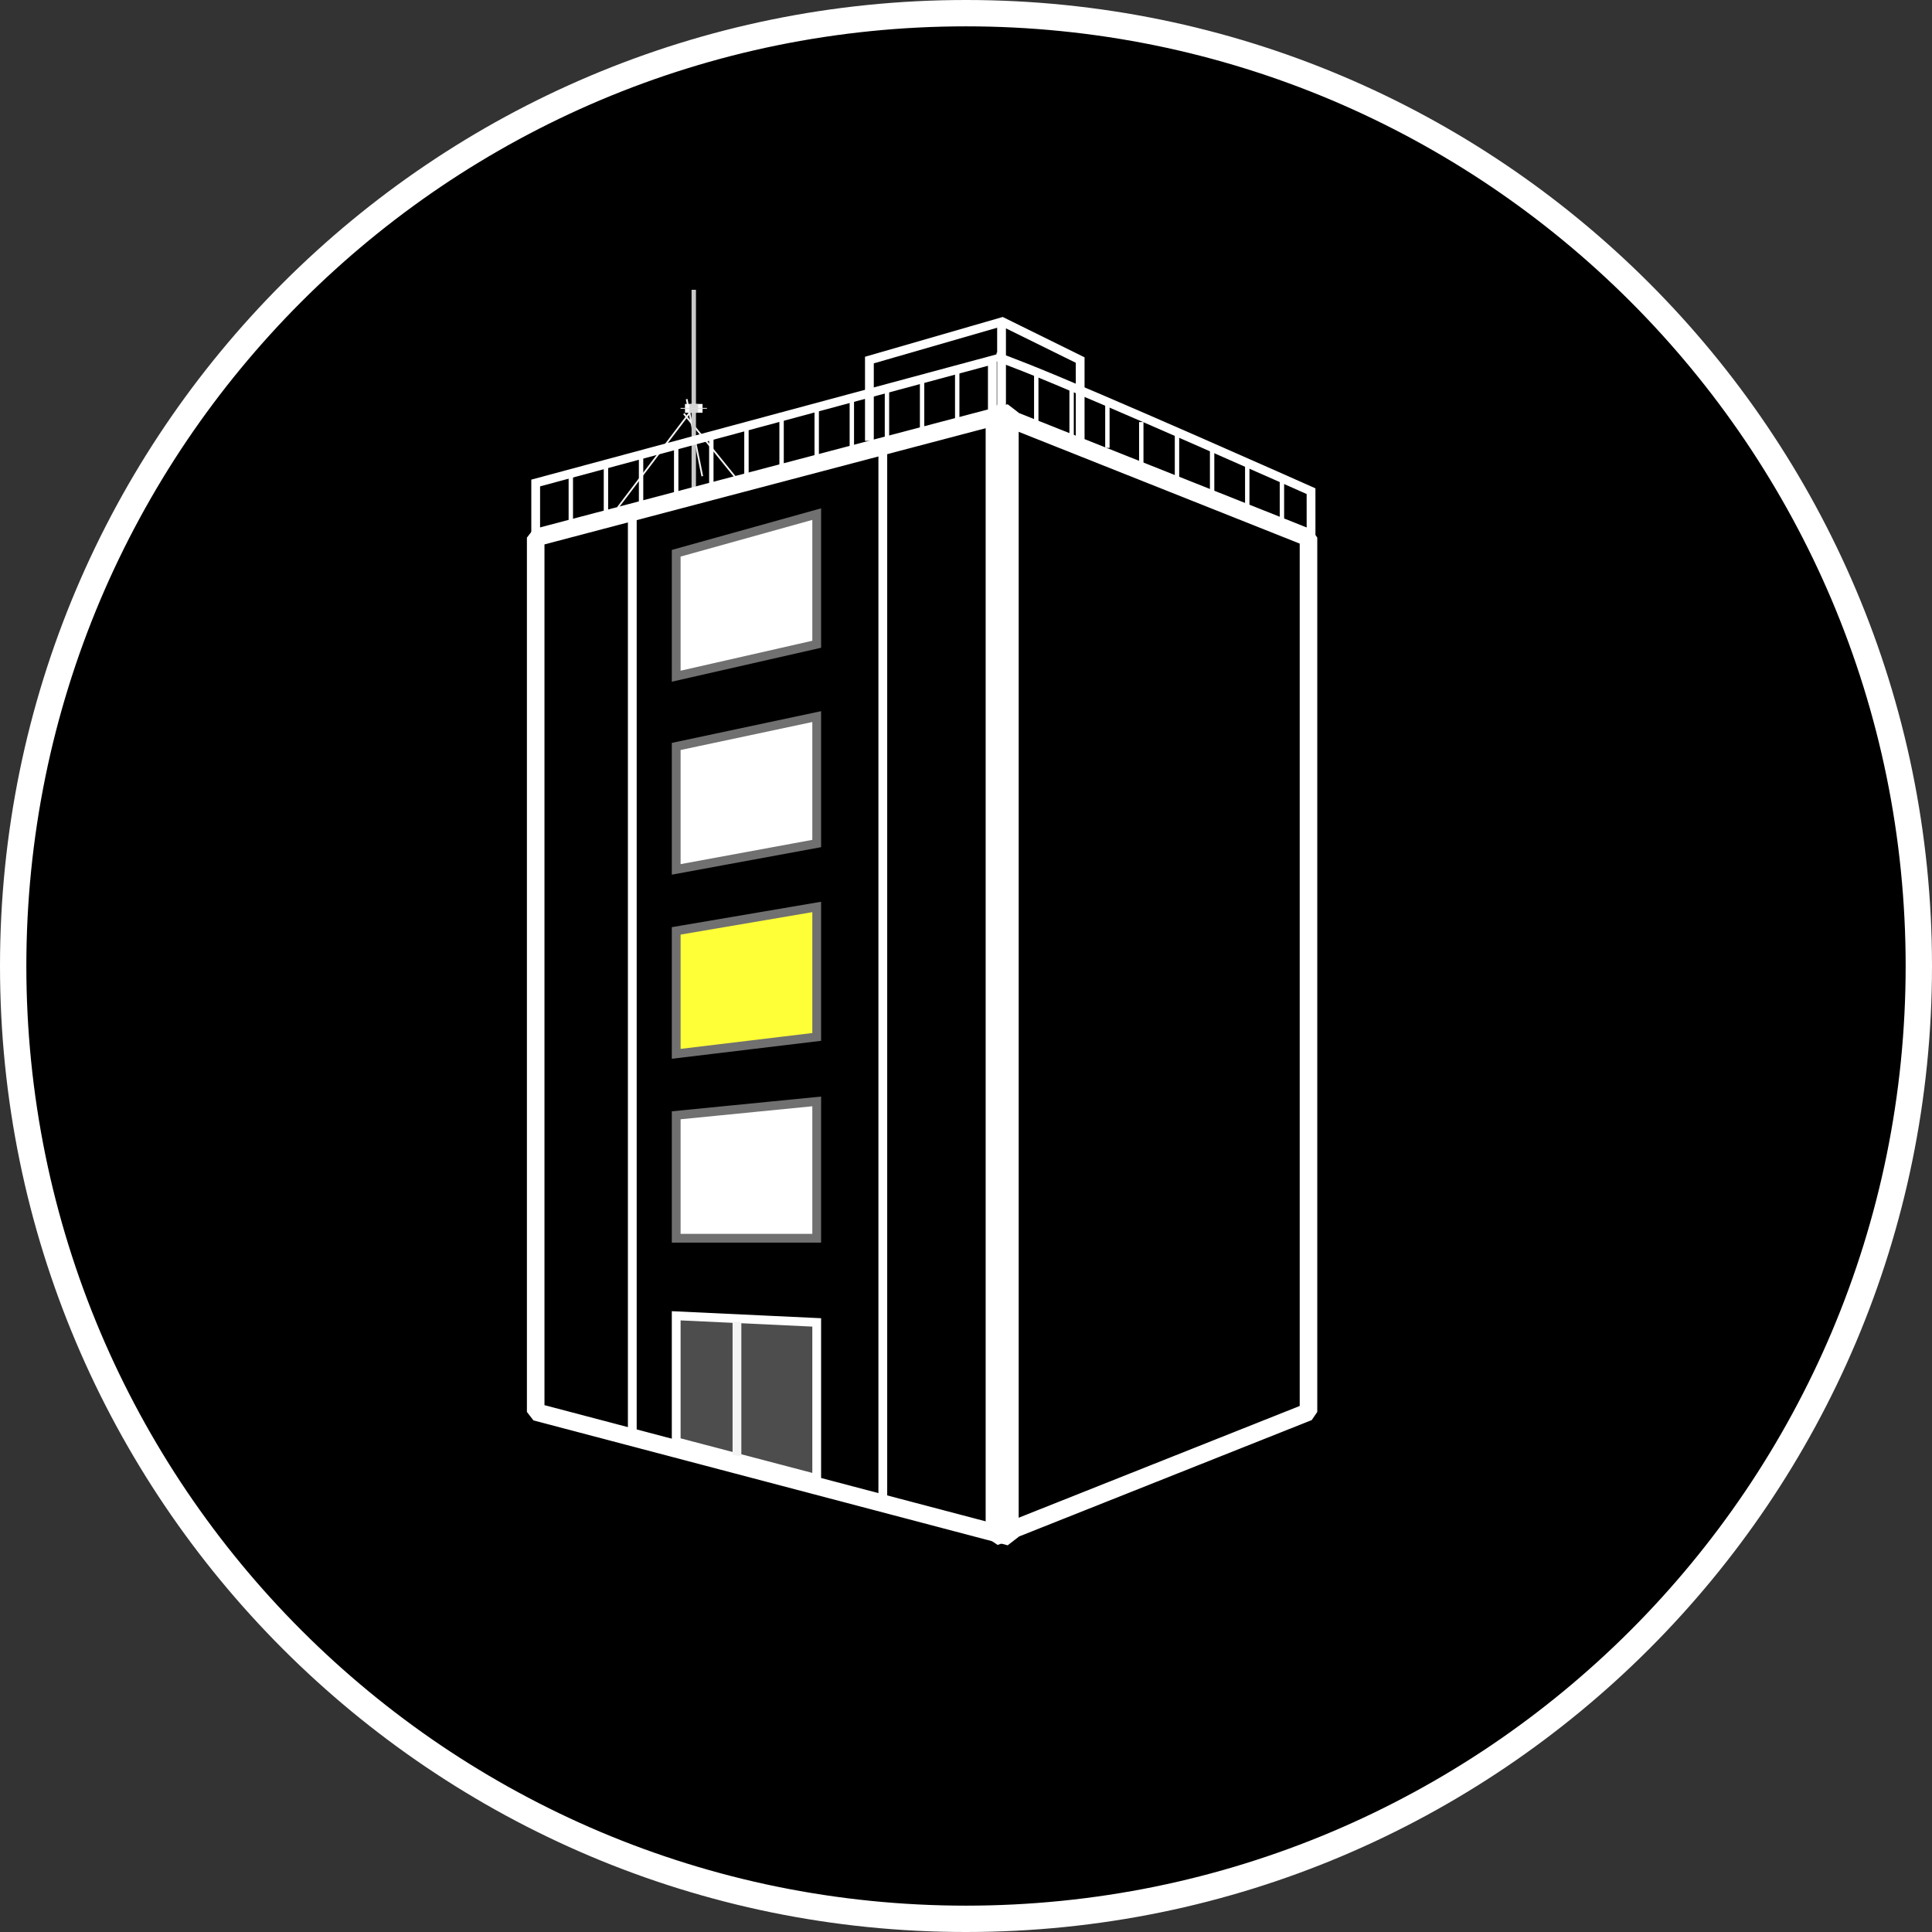 <svg xmlns="http://www.w3.org/2000/svg" width="220" height="220" viewBox="0 0 220 220"><rect x="0" y="0" width="220" height="220" fill="#333333" stroke="none"/><defs><style>.a,.b,.f,.g,.h,.i,.j,.l,.o{fill:none;}.a,.b,.e,.g,.j{stroke:#fff;}.a{stroke-linecap:square;}.a,.j{stroke-linejoin:bevel;stroke-width:2px;}.c,.k,.n{fill:#fff;}.c,.d{stroke:#707070;}.d{fill:#ffff37;}.e{fill:#4d4d4d;}.f,.h{stroke:#f3f3f3;}.g,.i{stroke-width:0.5px;}.h{stroke-width:0.2px;}.i{stroke:#c9c9c9;}.k{stroke:#d6d6d6;}.l{stroke:#dbdbdb;stroke-width:0.1px;}.m,.n{stroke:none;}</style></defs><g transform="translate(-229 -465)"><g transform="translate(229 465)"><path class="m" d="M 110 218.5 C 102.637 218.5 95.28 217.758 88.132 216.296 C 81.166 214.87 74.315 212.743 67.767 209.974 C 61.339 207.255 55.138 203.889 49.338 199.971 C 43.592 196.089 38.189 191.631 33.279 186.721 C 28.369 181.811 23.911 176.408 20.029 170.662 C 16.111 164.862 12.745 158.661 10.026 152.233 C 7.257 145.685 5.13 138.834 3.704 131.868 C 2.242 124.72 1.5 117.363 1.5 110 C 1.5 102.637 2.242 95.28 3.704 88.132 C 5.13 81.166 7.257 74.315 10.026 67.767 C 12.745 61.339 16.111 55.138 20.029 49.338 C 23.911 43.592 28.369 38.189 33.279 33.279 C 38.189 28.369 43.592 23.911 49.338 20.029 C 55.138 16.111 61.339 12.745 67.767 10.026 C 74.315 7.257 81.166 5.13 88.132 3.704 C 95.28 2.242 102.637 1.5 110 1.5 C 117.363 1.5 124.72 2.242 131.868 3.704 C 138.834 5.13 145.685 7.257 152.233 10.026 C 158.661 12.745 164.862 16.111 170.662 20.029 C 176.408 23.911 181.811 28.369 186.721 33.279 C 191.631 38.189 196.089 43.592 199.971 49.338 C 203.889 55.138 207.255 61.339 209.974 67.767 C 212.743 74.315 214.87 81.166 216.296 88.132 C 217.758 95.28 218.5 102.637 218.5 110 C 218.5 117.363 217.758 124.72 216.296 131.868 C 214.87 138.834 212.743 145.685 209.974 152.233 C 207.255 158.661 203.889 164.862 199.971 170.662 C 196.089 176.408 191.631 181.811 186.721 186.721 C 181.811 191.631 176.408 196.089 170.662 199.971 C 164.862 203.889 158.661 207.255 152.233 209.974 C 145.685 212.743 138.834 214.87 131.868 216.296 C 124.72 217.758 117.363 218.5 110 218.5 Z"/><path class="n" d="M 110 3 C 102.738 3 95.482 3.731 88.433 5.174 C 81.564 6.579 74.808 8.677 68.352 11.407 C 62.012 14.089 55.897 17.408 50.177 21.272 C 44.511 25.1 39.182 29.497 34.34 34.34 C 29.497 39.182 25.1 44.511 21.272 50.177 C 17.408 55.897 14.089 62.012 11.407 68.352 C 8.677 74.808 6.579 81.564 5.174 88.433 C 3.731 95.482 3 102.738 3 110 C 3 117.262 3.731 124.518 5.174 131.567 C 6.579 138.436 8.677 145.192 11.407 151.648 C 14.089 157.988 17.408 164.103 21.272 169.823 C 25.1 175.489 29.497 180.818 34.34 185.66 C 39.182 190.503 44.511 194.9 50.177 198.728 C 55.897 202.592 62.012 205.911 68.352 208.593 C 74.808 211.323 81.564 213.421 88.433 214.826 C 95.482 216.269 102.738 217 110 217 C 117.262 217 124.518 216.269 131.567 214.826 C 138.436 213.421 145.192 211.323 151.648 208.593 C 157.988 205.911 164.103 202.592 169.823 198.728 C 175.489 194.9 180.818 190.503 185.66 185.66 C 190.503 180.818 194.9 175.489 198.728 169.823 C 202.592 164.103 205.911 157.988 208.593 151.648 C 211.323 145.192 213.421 138.436 214.826 131.567 C 216.269 124.518 217 117.262 217 110 C 217 102.738 216.269 95.482 214.826 88.433 C 213.421 81.564 211.323 74.808 208.593 68.352 C 205.911 62.012 202.592 55.897 198.728 50.177 C 194.9 44.511 190.503 39.182 185.66 34.34 C 180.818 29.497 175.489 25.1 169.823 21.272 C 164.103 17.408 157.988 14.089 151.648 11.407 C 145.192 8.677 138.436 6.579 131.567 5.174 C 124.518 3.731 117.262 3 110 3 M 110 0 C 170.751 0 220 49.249 220 110 C 220 170.751 170.751 220 110 220 C 49.249 220 0 170.751 0 110 C 0 49.249 49.249 0 110 0 Z"/></g><path class="a" d="M2891,3087l35.762,14.222v99.556l-17.637,7.014L2891,3215Z" transform="translate(-2548.762 -2575)"/><path class="b" d="M1.527,0V119.975" transform="translate(328 516.117)"/><line class="b" y2="105" transform="translate(301 524)"/><path class="b" d="M52,0" transform="translate(290 532)"/><path class="b" d="M52,0" transform="translate(290 550)"/><path class="c" d="M2624,3396l16-3.4v14.453L2624,3410Z" transform="translate(-2318 -2846)"/><path class="d" d="M2624,3396l16-2.724v14.8L2624,3410Z" transform="translate(-2318 -2825)"/><path class="c" d="M2624,3396l16-1.58V3410h-16Z" transform="translate(-2318 -2804)"/><path class="e" d="M2624,3393.831l16,.754v17.786l-16-4.2Z" transform="translate(-2318 -2779)"/><path class="c" d="M2624,3396l16-4.457v14.82L2624,3410Z" transform="translate(-2318 -2868)"/><path class="f" d="M313.078,615.518v15.26" transform="translate(-0.159)"/><path class="b" d="M342,506c.272.052,1.335.429,3.2,1.128,8.394,3.138,32.934,13.58,32.934,13.58l.087,4.976" transform="matrix(1, 0.017, -0.017, 1, 9.008, -6.205)"/><path class="g" d="M294,519.2v5.652"/><path class="g" d="M294,519.2v5.652" transform="translate(4 -1.2)"/><path class="g" d="M294,519.2v5.652" transform="translate(12 -3.2)"/><path class="g" d="M294,518.861v5.992" transform="translate(20 -5.2)"/><path class="g" d="M294,518.861v5.992" transform="translate(24 -6.853)"/><path class="g" d="M294,518.861v6.42" transform="translate(28 -7.289)"/><path class="g" d="M294,518.861v5.992" transform="translate(32 -8.853)"/><path class="g" d="M294,518.861v6.42" transform="translate(36 -9.281)"/><path class="g" d="M294,518.861v6.42" transform="translate(40 -10.861)"/><path class="g" d="M294,518.861v6.42" transform="translate(44 -11.861)"/><path class="g" d="M294,518.861v6.42" transform="translate(53 -11.281)"/><path class="g" d="M294.026,518.861V524.5" transform="translate(57 -9.501)"/><path class="g" d="M294.1,518.861v5.21" transform="translate(61 -8.071)"/><path class="g" d="M294.026,518.861v4.94" transform="translate(64.933 -5.801)"/><path class="g" d="M294.026,518.861V524.5" transform="translate(69 -4.861)"/><path class="g" d="M294.026,518.861V524.5" transform="translate(73 -2.861)"/><path class="g" d="M294.026,518.861V524.5" transform="translate(77 -0.861)"/><path class="g" d="M294.026,518.861v5" transform="translate(80.949 0.78)"/><path class="h" d="M3020.328,2998.08l-4.415,7.793" transform="matrix(-0.755, 0.656, -0.656, -0.755, 4556.059, 801.444)"/><path class="b" d="M3060.048,2991v10" transform="translate(-2717 -2489)"/><path class="b" d="M3069,3004.2V2995l-8.865-4.371L3045,2995v9.2" transform="translate(-2717 -2489)"/><path class="h" d="M3024.2,2998.08l-8.289,10.933" transform="translate(-2716.546 -2486.236)"/><path class="h" d="M3021.019,2998.08l-3.83,6.365-1.276,2.122" transform="matrix(-0.342, 0.94, -0.94, -0.342, 4164.486, -1294.615)"/><path class="i" d="M3025.015,2987v22.577" transform="translate(-2717.015 -2489)"/><path class="b" d="M342,512v-6l-52,14v6"/><path class="g" d="M294,519.2v5.652" transform="translate(8 -2.2)"/><path class="g" d="M294,519.2v5.652" transform="translate(16 -4.853)"/><path class="j" d="M2851,3101.222,2905,3087v128l-54-14.222Z" transform="translate(-2561 -2575)"/><g class="k" transform="translate(307 511)"><rect class="m" width="2" height="1"/><rect class="o" x="0.5" y="0.5" width="1"/></g><line class="l" x2="3" transform="translate(306.5 511.5)"/></g></svg>